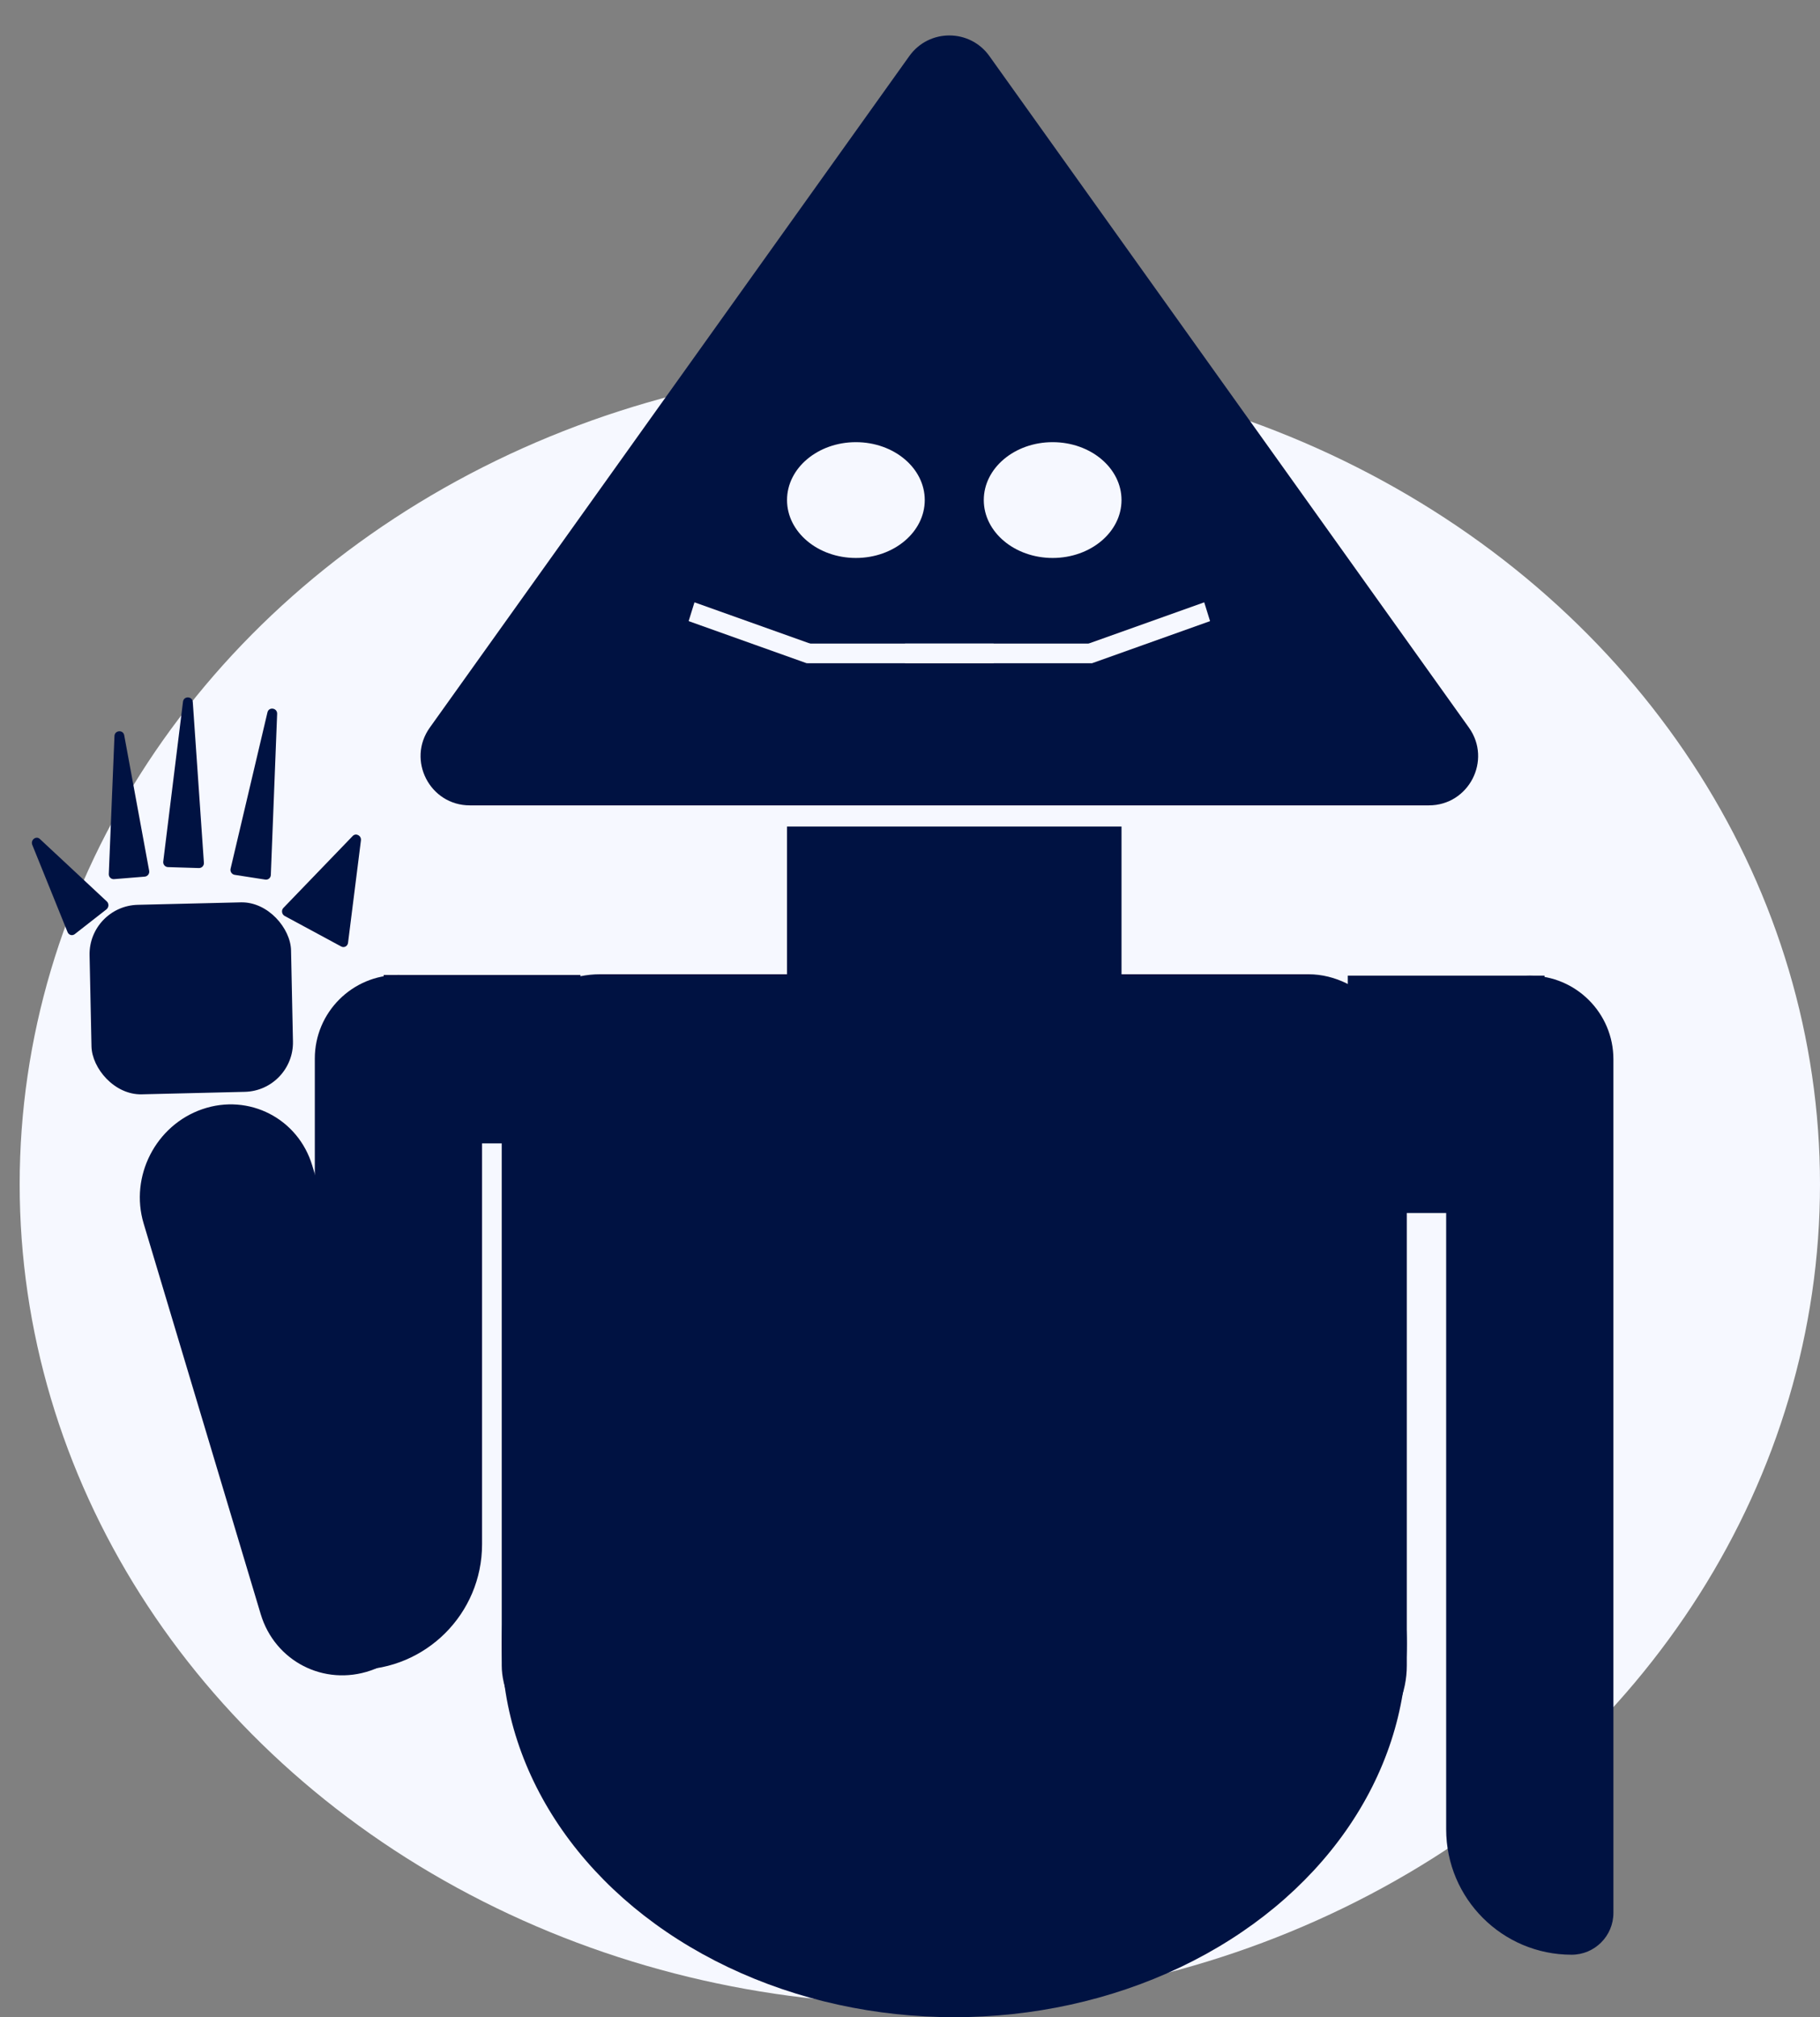 <svg width="185" height="205" viewBox="0 0 185 205" fill="none" xmlns="http://www.w3.org/2000/svg">
<rect x="0" y="0" width="185" height="205" fill="#808080" stroke="none"/>
<ellipse cx="93.5" cy="120.353" rx="91.5" ry="83.353" fill="#F6F8FF"/>
<path d="M92.431 5.697C94.425 2.905 98.575 2.905 100.569 5.697L149.31 73.941C151.674 77.25 149.308 81.847 145.241 81.847H47.759C43.692 81.847 41.326 77.25 43.69 73.941L92.431 5.697Z" fill="#001242"/>
<ellipse cx="87" cy="50.82" rx="7" ry="5.884" fill="#F6F8FF"/>
<ellipse cx="107" cy="50.82" rx="7" ry="5.884" fill="#F6F8FF"/>
<line x1="92" y1="66.403" x2="111" y2="66.403" stroke="#F6F8FF" stroke-width="2"/>
<line y1="-1" x2="12.74" y2="-1" transform="matrix(0.942 -0.336 0.297 0.955 111 67.403)" stroke="#F6F8FF" stroke-width="2"/>
<line y1="-1" x2="19" y2="-1" transform="matrix(-1 0 0 1 101 67.403)" stroke="#F6F8FF" stroke-width="2"/>
<line y1="-1" x2="12.74" y2="-1" transform="matrix(-0.942 -0.336 -0.297 0.955 82 67.403)" stroke="#F6F8FF" stroke-width="2"/>
<rect x="80" y="84" width="34" height="32" fill="#001242"/>
<rect x="51" y="99.011" width="92" height="80.242" rx="10" fill="#001242"/>
<ellipse cx="97" cy="167.019" rx="46" ry="37.981" fill="#001242"/>
<rect x="39" y="99.081" width="20" height="17.118" fill="#001242"/>
<path d="M32 107.581C32 102.886 35.806 99.081 40.5 99.081V99.081C45.194 99.081 49 102.886 49 107.581V156.944C49 163.985 43.292 169.694 36.25 169.694V169.694C33.903 169.694 32 167.791 32 165.444V107.581Z" fill="#001242"/>
<path d="M14.601 124.339C13.165 119.546 15.837 114.344 20.57 112.72V112.72C25.303 111.096 30.305 113.665 31.742 118.458L43.639 158.153C45.076 162.946 42.404 168.148 37.67 169.772V169.772C32.937 171.396 27.936 168.827 26.499 164.033L14.601 124.339Z" fill="#001242"/>
<rect width="20" height="24.121" transform="matrix(-1 0 0 1 157 99.15)" fill="#001242"/>
<path d="M164 107.651C164 102.956 160.194 99.15 155.5 99.15V99.15C150.806 99.15 147 102.956 147 107.651V185.901C147 192.942 152.708 198.651 159.75 198.651V198.651C162.097 198.651 164 196.748 164 194.401V107.651Z" fill="#001242"/>
<rect width="20.479" height="19.258" rx="5" transform="matrix(1 -0.024 0.021 1 9 92.074)" fill="#001242"/>
<path d="M35.854 84.957C36.182 84.616 36.749 84.923 36.688 85.408L35.377 95.818C35.334 96.162 34.98 96.35 34.679 96.187L28.941 93.089C28.641 92.927 28.572 92.51 28.805 92.269L35.854 84.957Z" fill="#001242"/>
<path d="M3.283 85.864C3.08 85.361 3.666 84.902 4.052 85.262L10.86 91.612C11.091 91.827 11.07 92.218 10.819 92.415L7.598 94.933C7.346 95.13 6.992 95.032 6.87 94.731L3.283 85.864Z" fill="#001242"/>
<path d="M11.635 74.8C11.659 74.204 12.518 74.134 12.626 74.72L15.163 88.497C15.217 88.79 15.004 89.067 14.707 89.091L11.594 89.343C11.297 89.367 11.047 89.126 11.059 88.828L11.635 74.8Z" fill="#001242"/>
<path d="M18.601 71.312C18.675 70.711 19.554 70.738 19.596 71.342L20.726 87.684C20.746 87.979 20.508 88.226 20.213 88.217L17.076 88.12C16.781 88.111 16.557 87.85 16.593 87.557L18.601 71.312Z" fill="#001242"/>
<path d="M27.187 72.392C27.326 71.804 28.194 71.939 28.171 72.545L27.529 88.924C27.518 89.219 27.256 89.436 26.964 89.39L23.856 88.907C23.565 88.861 23.371 88.574 23.438 88.287L27.187 72.392Z" fill="#001242"/>
</svg>
